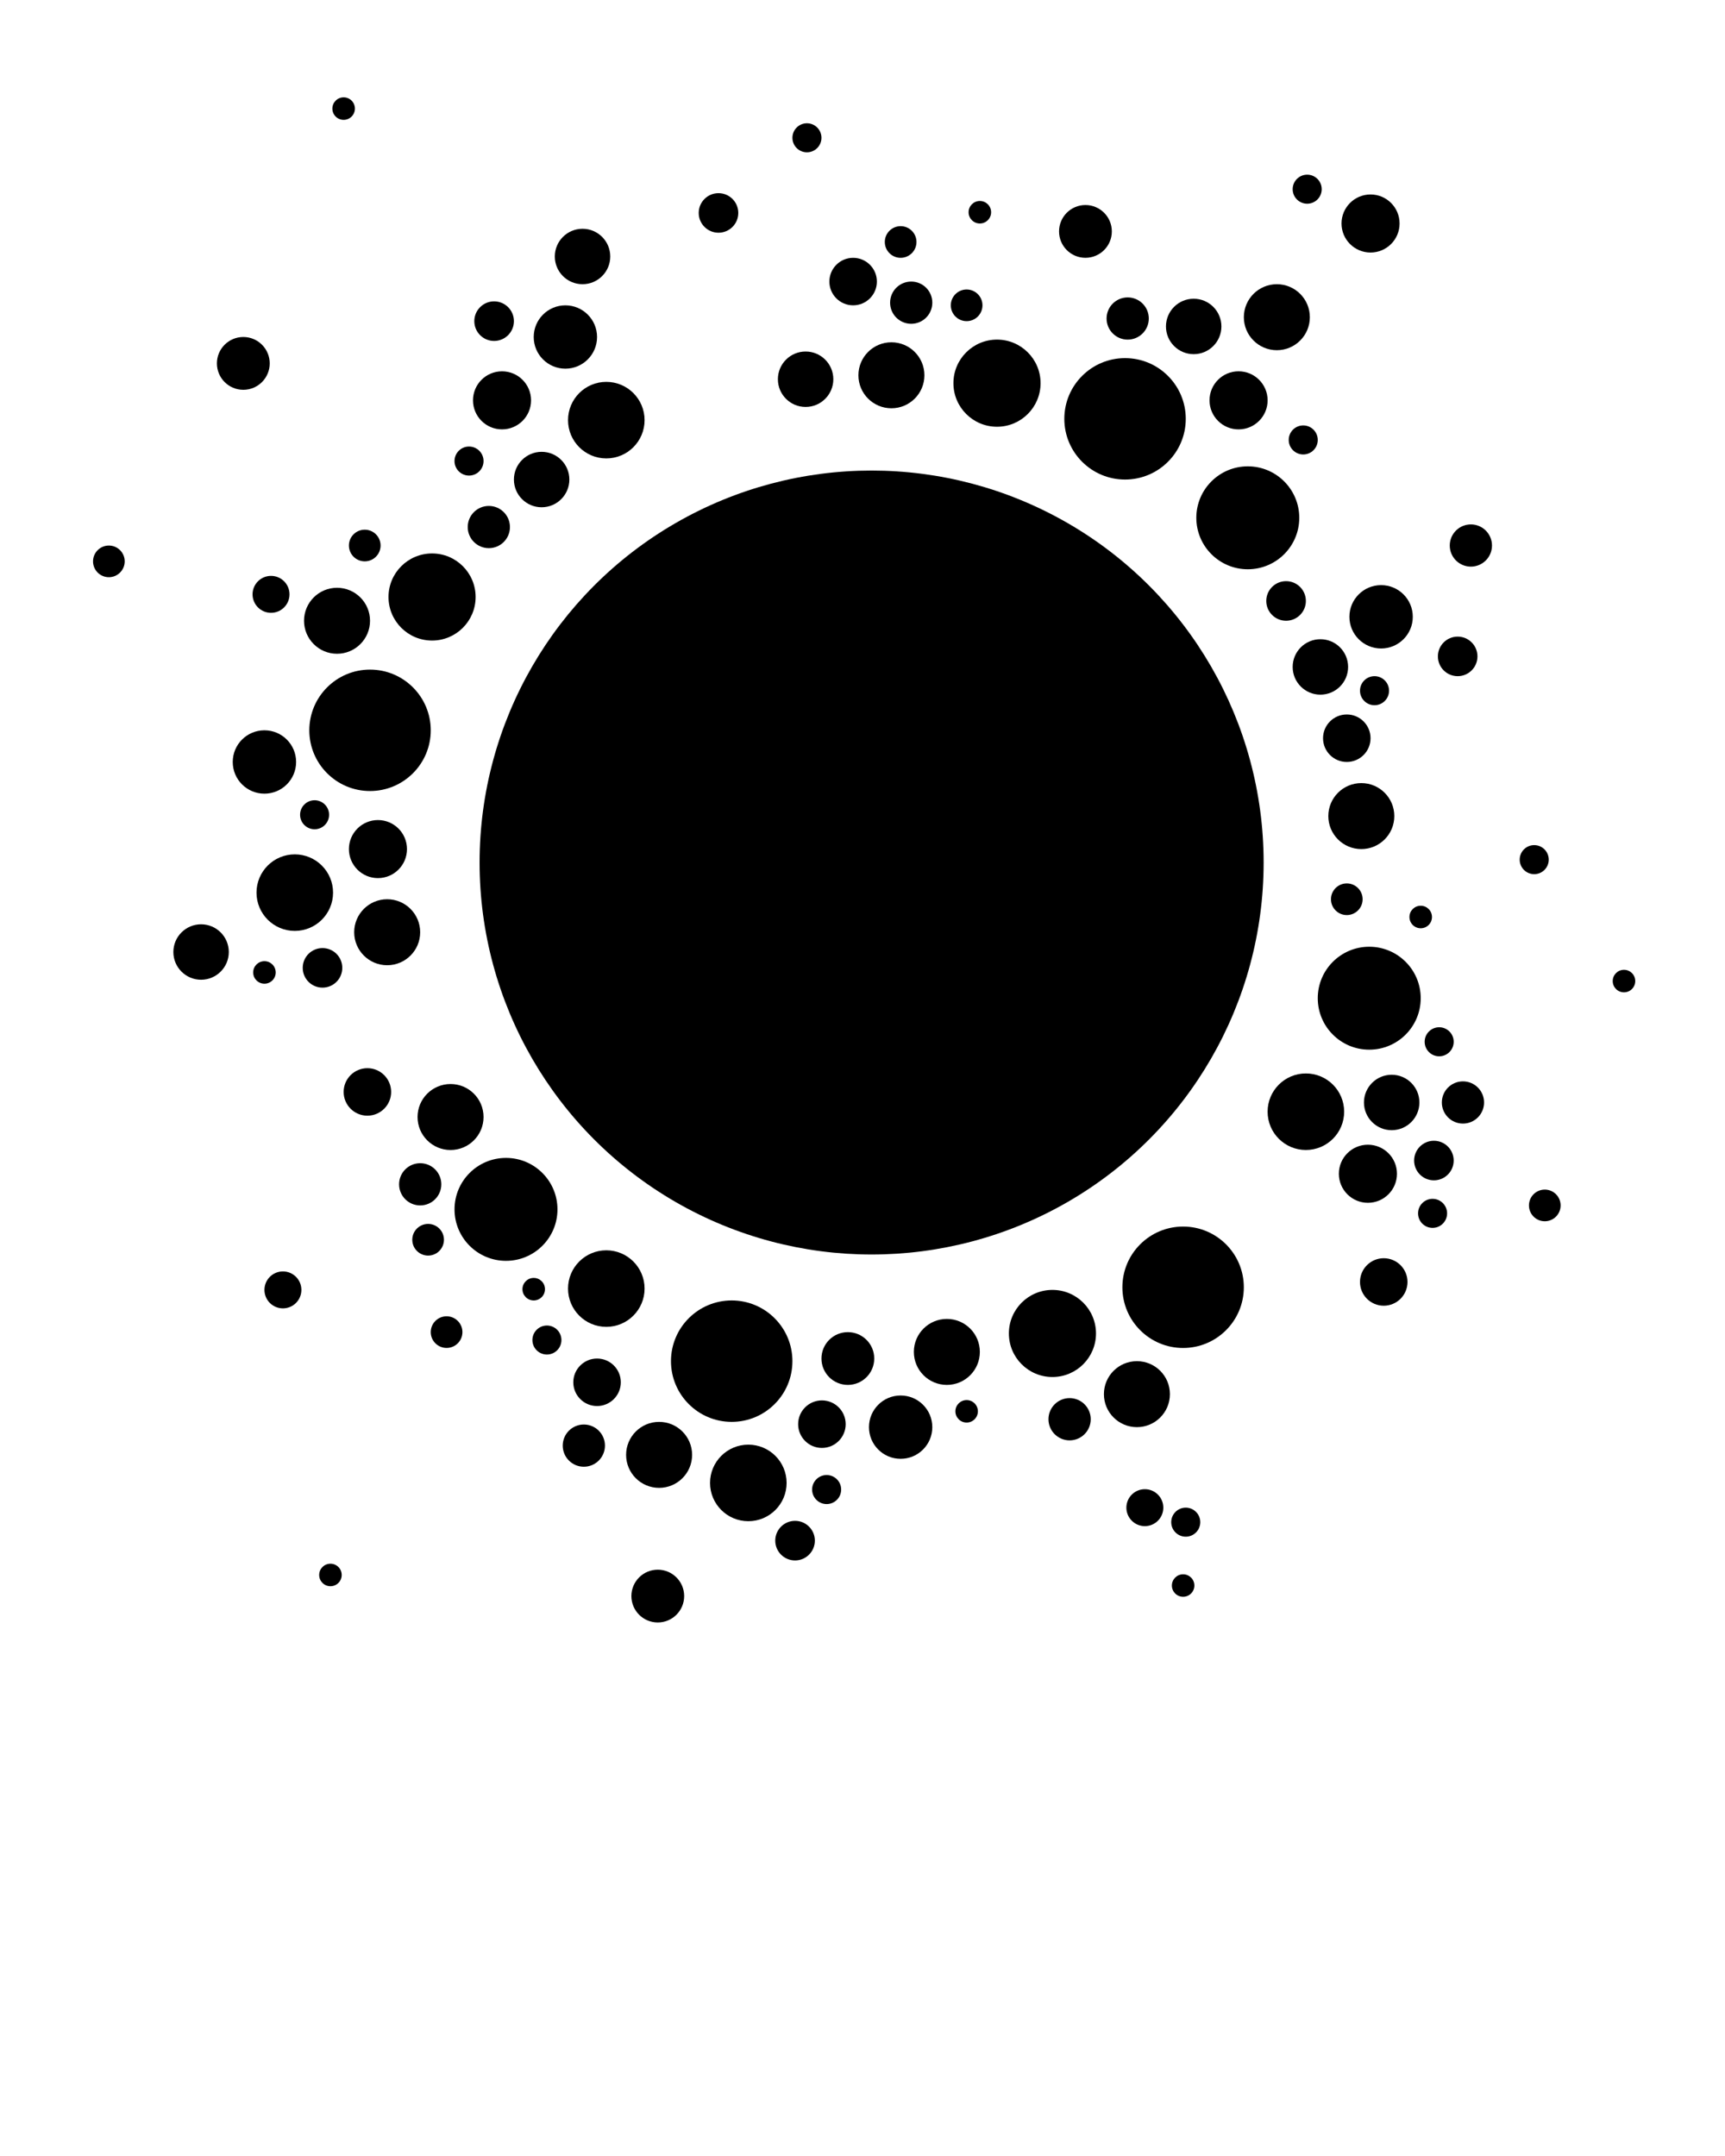<svg xmlns="http://www.w3.org/2000/svg" xmlns:xlink="http://www.w3.org/1999/xlink" version="1.1" x="0px" y="0px"
    viewBox="0 0 100 125" enable-background="new 0 0 100 100" xml:space="preserve">
    <circle cx="35.148" cy="24.359" r="2.219" />
    <circle cx="35.148" cy="74.709" r="2.219" />
    <circle cx="26.119" cy="64.762" r="1.913" />
    <circle cx="74.02" cy="18.391" r="1.913" />
    <circle cx="65.908" cy="80.83" r="1.913" />
    <circle cx="38.209" cy="84.35" r="1.913" />
    <circle cx="19.538" cy="35.991" r="1.913" />
    <circle cx="22.445" cy="54.049" r="1.913" />
    <circle cx="78.917" cy="47.315" r="1.913" />
    <circle cx="54.89" cy="78.381" r="1.913" />
    <circle cx="51.676" cy="21.758" r="1.913" />
    <circle cx="17.089" cy="51.753" r="2.219" />
    <circle cx="75.703" cy="64.455" r="2.219" />
    <circle cx="29.103" cy="23.211" r="1.683" />
    <circle cx="78.075" cy="42.8" r="1.377" />
    <circle cx="80.217" cy="74.326" r="1.377" />
    <circle cx="34.612" cy="80.142" r="1.377" />
    <circle cx="21.298" cy="63.308" r="1.377" />
    <circle cx="49.457" cy="16.325" r="1.377" />
    <circle cx="71.801" cy="23.211" r="1.684" />
    <circle cx="21.91" cy="49.228" r="1.683" />
    <circle cx="42.417" cy="78.917" r="3.52" />
    <circle cx="65.22" cy="24.283" r="3.52" />
    <circle cx="24.359" cy="68.664" r="1.224" />
    <circle cx="62.006" cy="82.284" r="1.225" />
    <circle cx="84.809" cy="63.919" r="1.224" />
    <circle cx="85.268" cy="31.628" r="1.224" />
    <circle cx="65.373" cy="18.467" r="1.224" />
    <circle cx="52.824" cy="17.549" r="1.224" />
    <circle cx="28.338" cy="30.557" r="1.224" />
    <circle cx="33.846" cy="83.814" r="1.224" />
    <circle cx="6.311" cy="32.547" r="0.918" />
    <circle cx="94.144" cy="56.88" r="0.653" />
    <circle cx="19.921" cy="6.296" r="0.653" />
    <circle cx="19.156" cy="91.313" r="0.653" />
    <circle cx="56.037" cy="81.825" r="0.652" />
    <circle cx="82.36" cy="53.166" r="0.653" />
    <circle cx="56.803" cy="12.305" r="0.653" />
    <circle cx="15.33" cy="56.38" r="0.653" />
    <circle cx="30.94" cy="74.744" r="0.653" />
    <circle cx="68.587" cy="91.926" r="0.652" />
    <circle cx="52.211" cy="14.03" r="0.918" />
    <circle cx="89.553" cy="69.888" r="0.918" />
    <circle cx="24.818" cy="71.878" r="0.918" />
    <circle cx="21.145" cy="31.628" r="0.918" />
    <circle cx="56.037" cy="17.702" r="0.918" />
    <circle cx="78.075" cy="52.136" r="0.918" />
    <circle cx="25.889" cy="77.233" r="0.918" />
    <circle cx="72.336" cy="30.021" r="2.984" />
    <circle cx="33.77" cy="14.871" r="1.607" />
    <circle cx="15.712" cy="34.459" r="1.071" />
    <circle cx="66.368" cy="87.411" r="1.071" />
    <circle cx="31.399" cy="27.803" r="1.607" />
    <circle cx="80.677" cy="63.919" r="1.607" />
    <circle cx="11.657" cy="55.196" r="1.607" />
    <circle cx="84.503" cy="38.056" r="1.147" />
    <circle cx="74.555" cy="34.842" r="1.148" />
    <circle cx="83.125" cy="67.286" r="1.147" />
    <circle cx="46.09" cy="89.323" r="1.148" />
    <circle cx="18.696" cy="56.114" r="1.147" />
    <circle cx="28.644" cy="18.62" r="1.148" />
    <circle cx="41.652" cy="12.346" r="1.147" />
    <circle cx="76.544" cy="38.668" r="1.607" />
    <circle cx="46.702" cy="21.987" r="1.607" />
    <circle cx="16.401" cy="74.785" r="1.071" />
    <circle cx="25.047" cy="34.613" r="2.525" />
    <circle cx="32.776" cy="19.539" r="1.836" />
    <circle cx="52.211" cy="82.743" r="1.836" />
    <circle cx="15.329" cy="44.178" r="1.837" />
    <circle cx="80.064" cy="35.761" r="1.837" />
    <circle cx="61.011" cy="77.311" r="2.525" />
    <circle cx="57.797" cy="22.216" r="2.526" />
    <circle cx="29.333" cy="70.117" r="2.984" />
    <circle cx="79.376" cy="57.874" r="2.984" />
    <circle cx="68.586" cy="74.633" r="3.52" />
    <circle cx="21.451" cy="42.342" r="3.52" />
    <circle cx="62.924" cy="13.417" r="1.53" />
    <circle cx="49.151" cy="78.764" r="1.53" />
    <circle cx="14.105" cy="21.069" r="1.531" />
    <circle cx="38.132" cy="92.537" r="1.53" />
    <circle cx="79.682" cy="40.045" r="0.842" />
    <circle cx="75.55" cy="25.507" r="0.842" />
    <circle cx="79.299" cy="68.052" r="1.684" />
    <circle cx="83.048" cy="70.348" r="0.842" />
    <circle cx="88.94" cy="49.84" r="0.842" />
    <circle cx="83.431" cy="60.4" r="0.842" />
    <circle cx="27.19" cy="26.731" r="0.842" />
    <circle cx="46.779" cy="7.989" r="0.842" />
    <circle cx="31.705" cy="77.692" r="0.841" />
    <circle cx="43.381" cy="85.977" r="2.219" />
    <circle cx="47.647" cy="82.57" r="1.378" />
    <circle cx="47.921" cy="86.361" r="0.842" />
    <circle cx="68.739" cy="88.252" r="0.842" />
    <circle cx="18.237" cy="47.238" r="0.841" />
    <circle cx="79.452" cy="12.958" r="1.683" />
    <circle cx="69.199" cy="18.927" r="1.607" />
    <circle cx="75.779" cy="10.969" r="0.842" />
    <circle cx="50.528" cy="50.008" r="22.726" />
</svg>